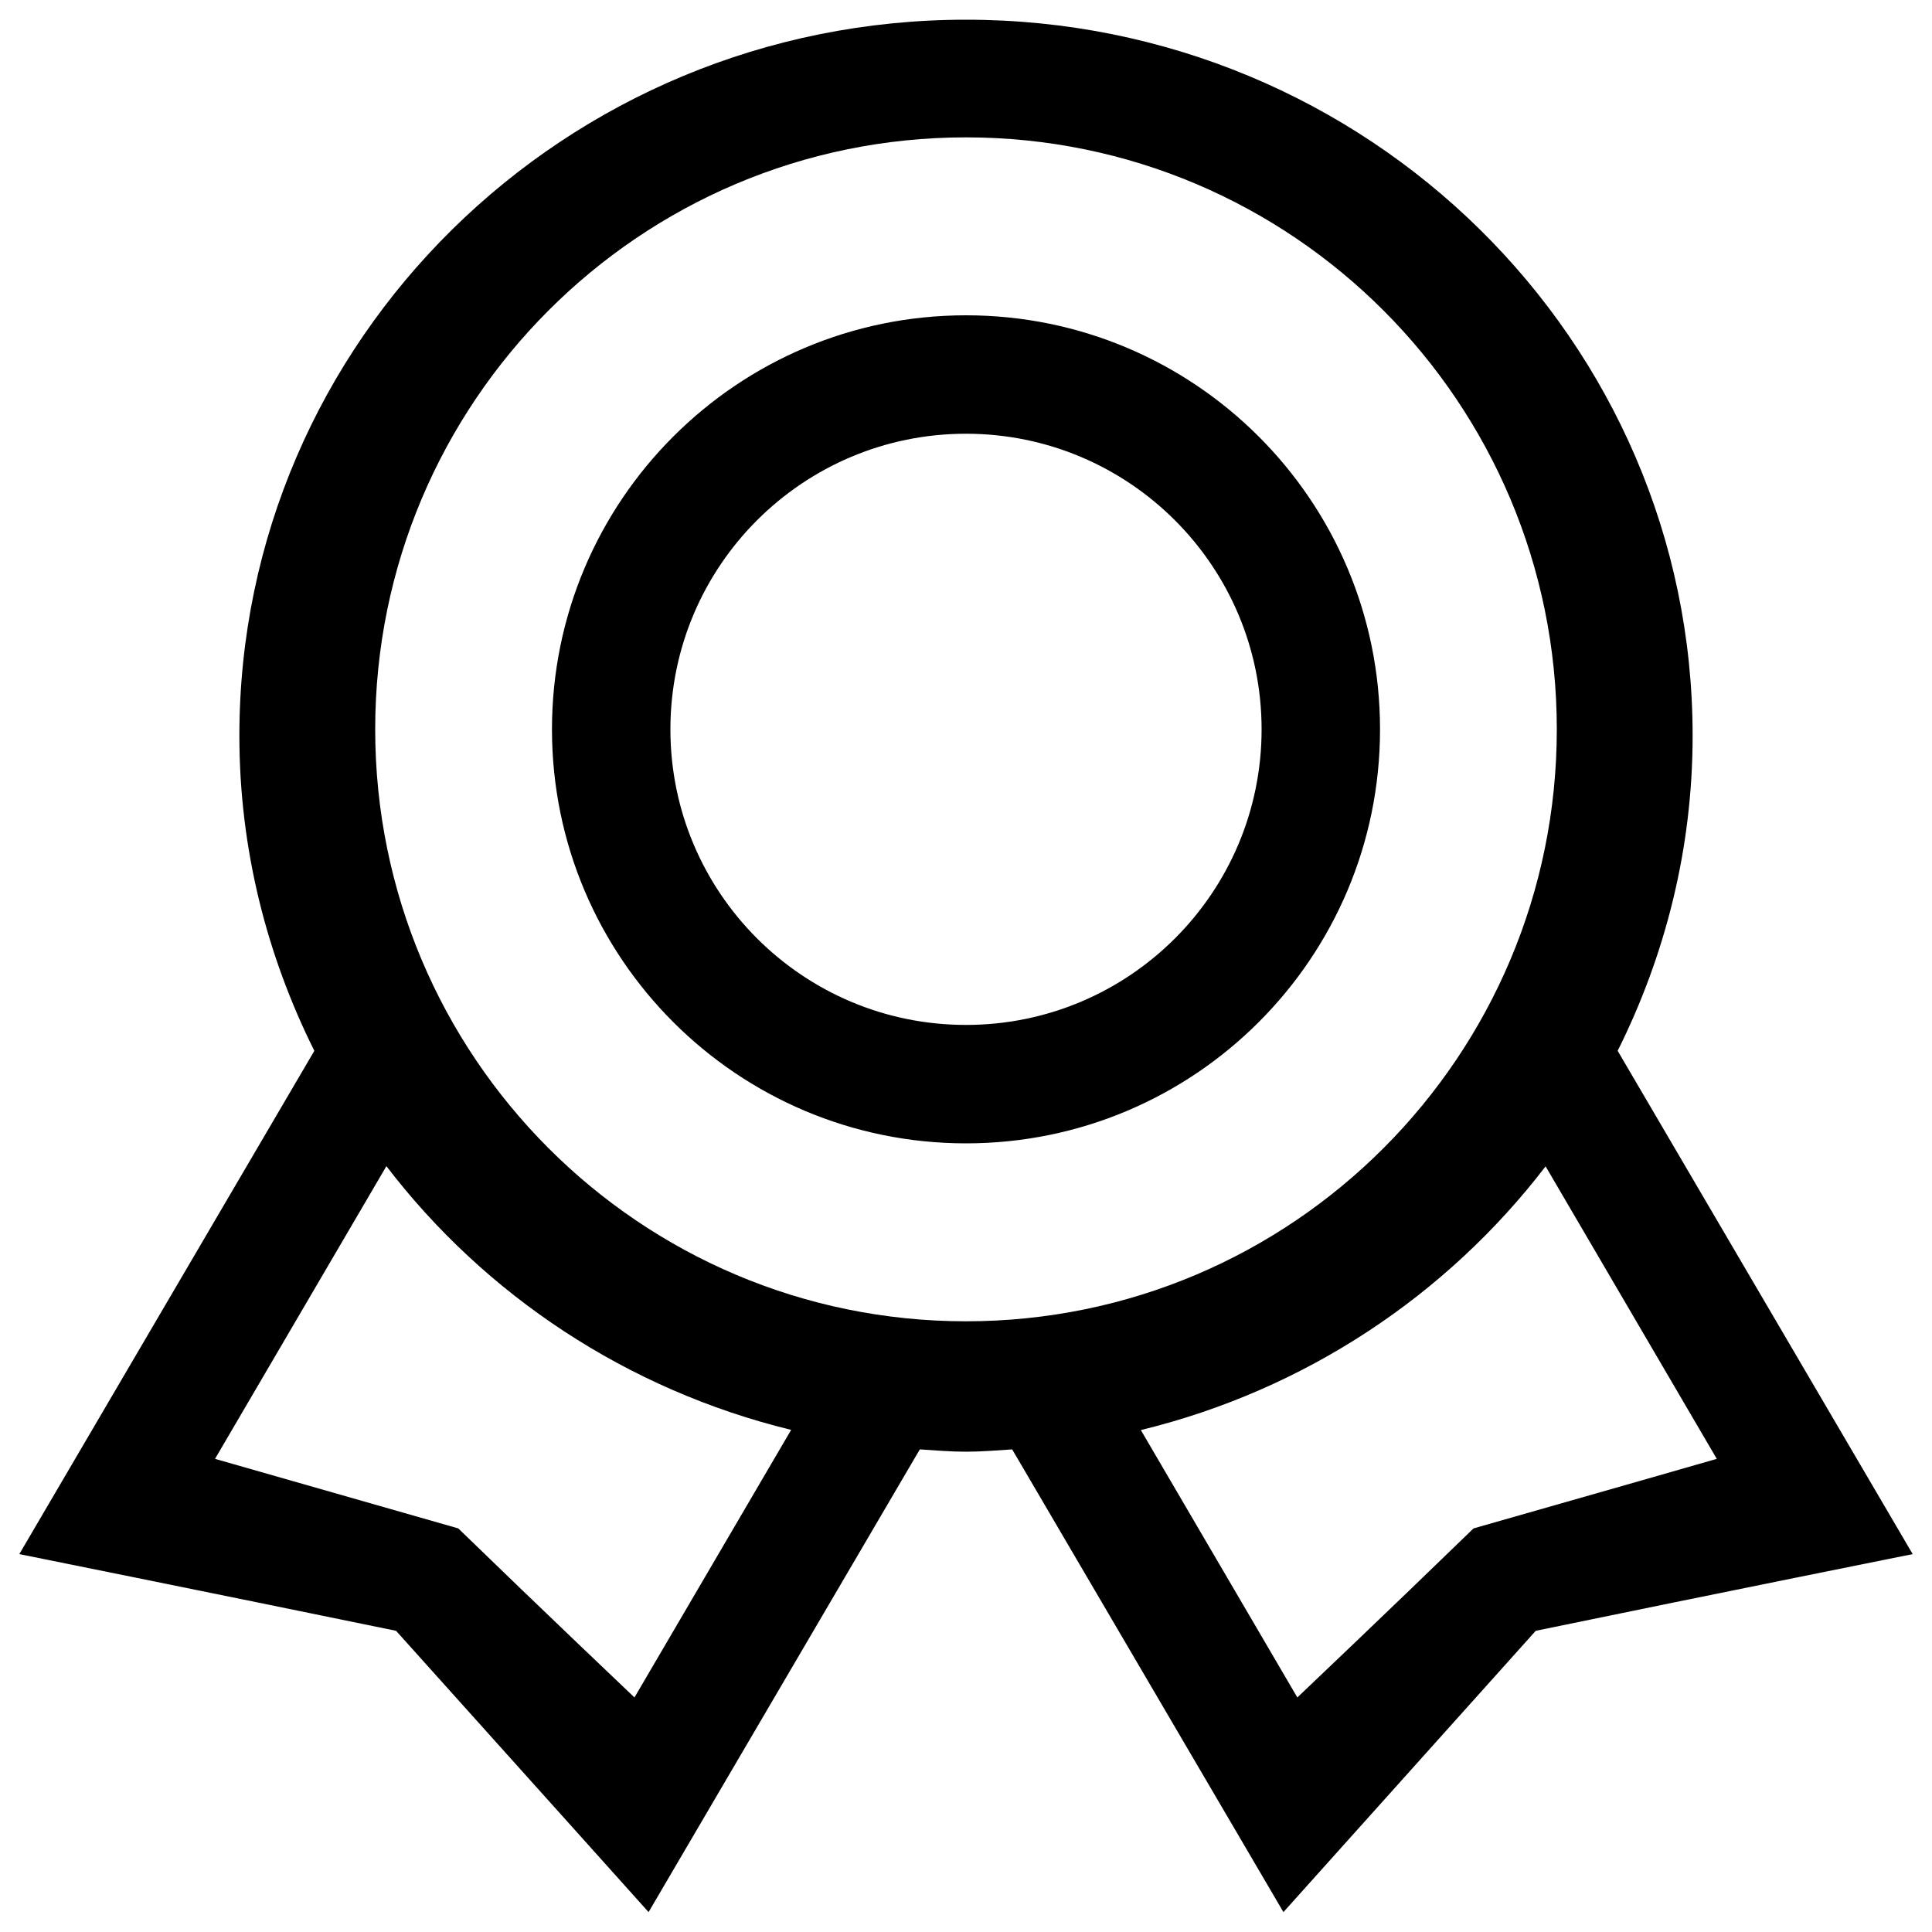 <svg version="1.1" xmlns="http://www.w3.org/2000/svg" xmlns:xlink="http://www.w3.org/1999/xlink" viewBox="0 0 1000 1000" xml:space="preserve">
	<title>Template</title>
	<path d="M990,804.4c0,0-96.8,19.4-195.1,39.7C729.5,917,664.3,989.7,664.3,989.7L523.9,750.2c-8,0.5-15.8,1.2-23.9,1.2c-8.1,0-16-0.7-23.9-1.2L335.7,989.7c0,0-65.2-72.7-130.7-145.6C106.8,823.9,10,804.4,10,804.4l152.7-260.5c-24.6-49.3-38.8-104.5-38.8-163.1c0-204.6,168.4-370.6,376.1-370.6c207.7,0,376.1,165.9,376.1,370.6c0,58.6-14.2,113.8-38.8,163.1L990,804.4z M671.5,878.6c0,0,47-44.6,91.2-87.5c62.6-17.8,125.9-36,125.9-36L800,603.7c-51.2,66.8-124.6,115.8-209.5,136.5L671.5,878.6z M111.3,755.1c0,0,63.3,18.1,125.9,36c44.2,42.9,91.2,87.5,91.2,87.5l81.1-138.5c-84.9-20.7-158.4-69.7-209.5-136.5L111.3,755.1z M500,71.1c-168.9,0-305.8,137.2-305.8,306.4c0,169.2,136.9,306.4,305.8,306.4c168.9,0,305.8-137.2,305.8-306.4C805.8,208.3,668.9,71.1,500,71.1z M500,591.8c-118.3,0-214.3-95.9-214.3-214.3c0-118.3,95.9-214.3,214.3-214.3c118.3,0,214.3,95.9,214.3,214.3C714.3,495.9,618.3,591.8,500,591.8z M500,224.5c-84.5,0-153,68.5-153,153c0,84.5,68.5,153,153,153c84.5,0,153-68.5,153-153C653,293.1,584.5,224.5,500,224.5z" />
</svg>
